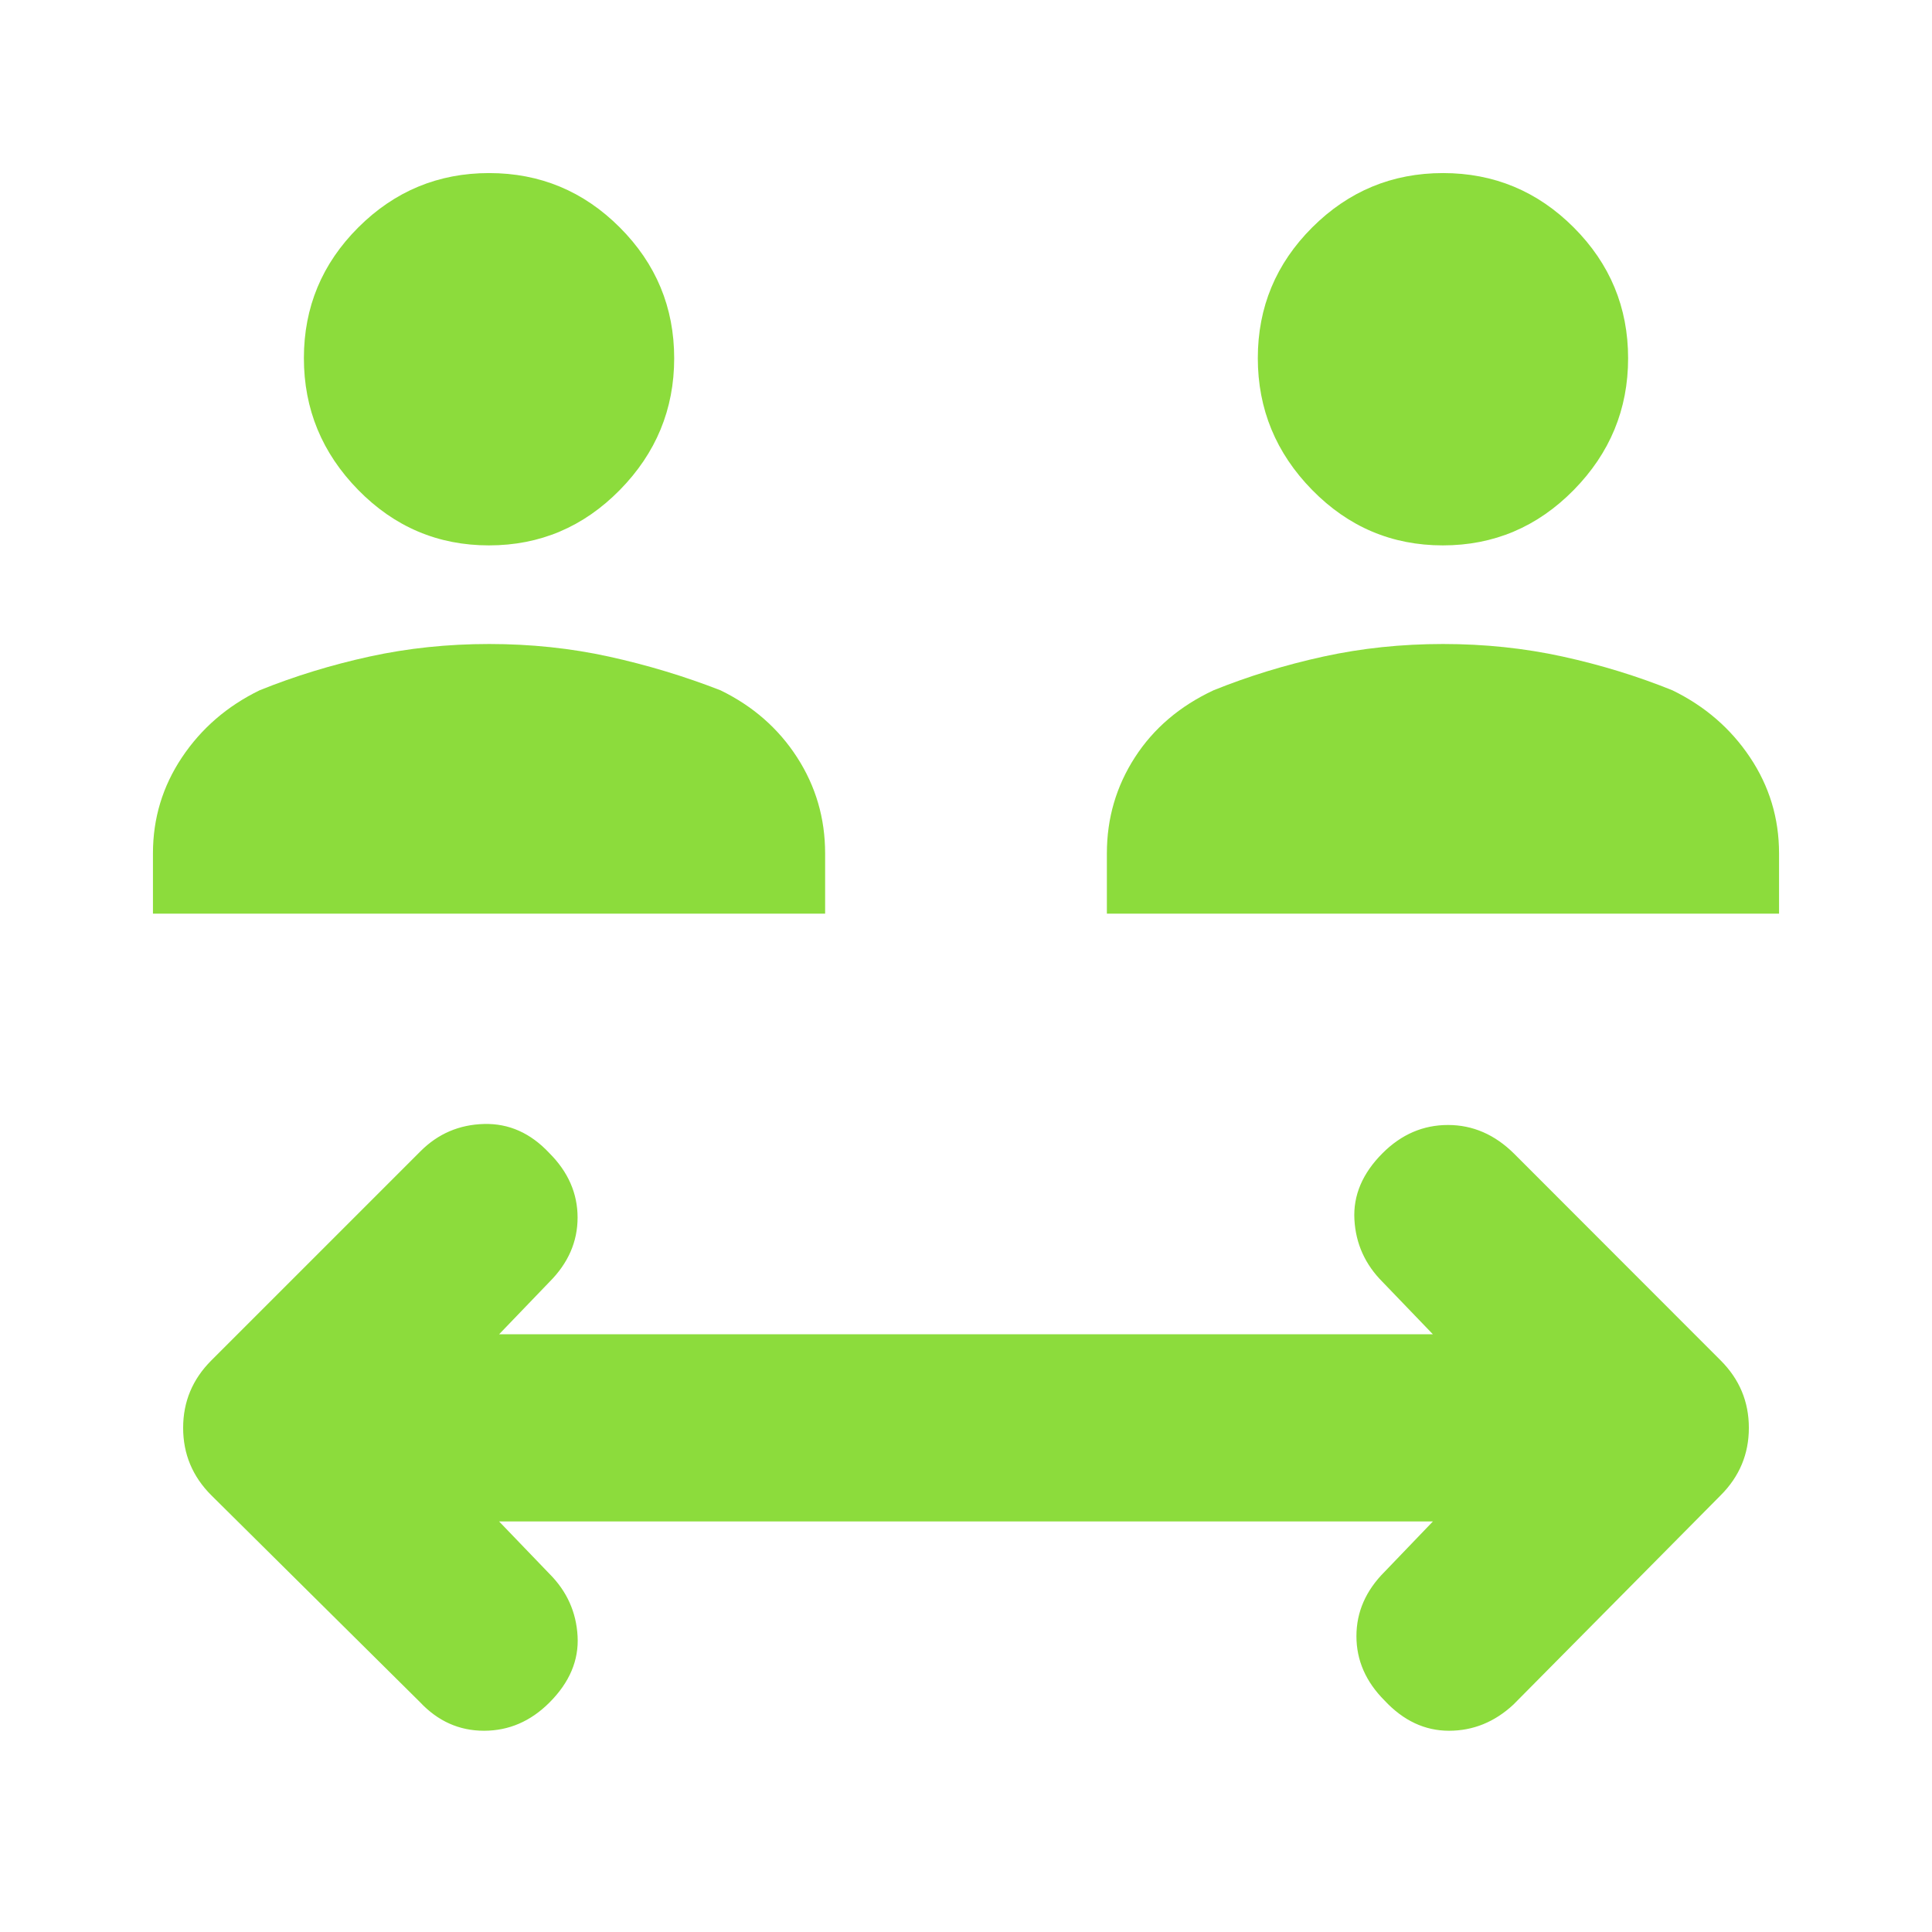 <svg xmlns="http://www.w3.org/2000/svg" height="48" viewBox="0 -960 960 960" width="48"><path fill="rgb(140, 220, 60)" d="m248-204 25 26q13 13 14 31t-14 33q-14 14-32.5 14t-31.88-14.29L105-217q-14-14-14-33.5t14-33.5l104-104q13-13 31.5-13.5T273-387q14 14 14 32t-14 32l-25 26h464l-25-26q-13-13-14-31t14-33q14-14 32.5-14t32.88 14.29L855-284q14 14 14 33.5T855-217L752-113q-14 13-32 13t-32-15q-14-14-14-32t14-32l24-25H248ZM76-506v-30q0-26.08 14.41-47.65T129-617q26.08-10.52 54.6-16.76 28.53-6.24 59.46-6.24 30.94 0 59.42 6.24T358-617q24.18 11.78 38.09 33.35Q410-562.08 410-536v30H76Zm474 0v-30q0-26.08 13.91-47.65T603-617q26.08-10.52 54.6-16.76 28.53-6.24 59.46-6.24 30.94 0 59.42 6.24T831-617q24.18 11.78 38.59 33.35Q884-562.08 884-536v30H550ZM242.96-689Q205-689 178-716.54q-27-27.55-27-65.5Q151-820 178.04-847q27.05-27 65-27Q281-874 308-846.96q27 27.05 27 65 0 37.96-27.04 65.46-27.05 27.5-65 27.5Zm474 0Q679-689 652-716.54q-27-27.55-27-65.5Q625-820 652.04-847q27.05-27 65-27Q755-874 782-846.96q27 27.05 27 65 0 37.96-27.04 65.46-27.05 27.5-65 27.5Z"/></svg>